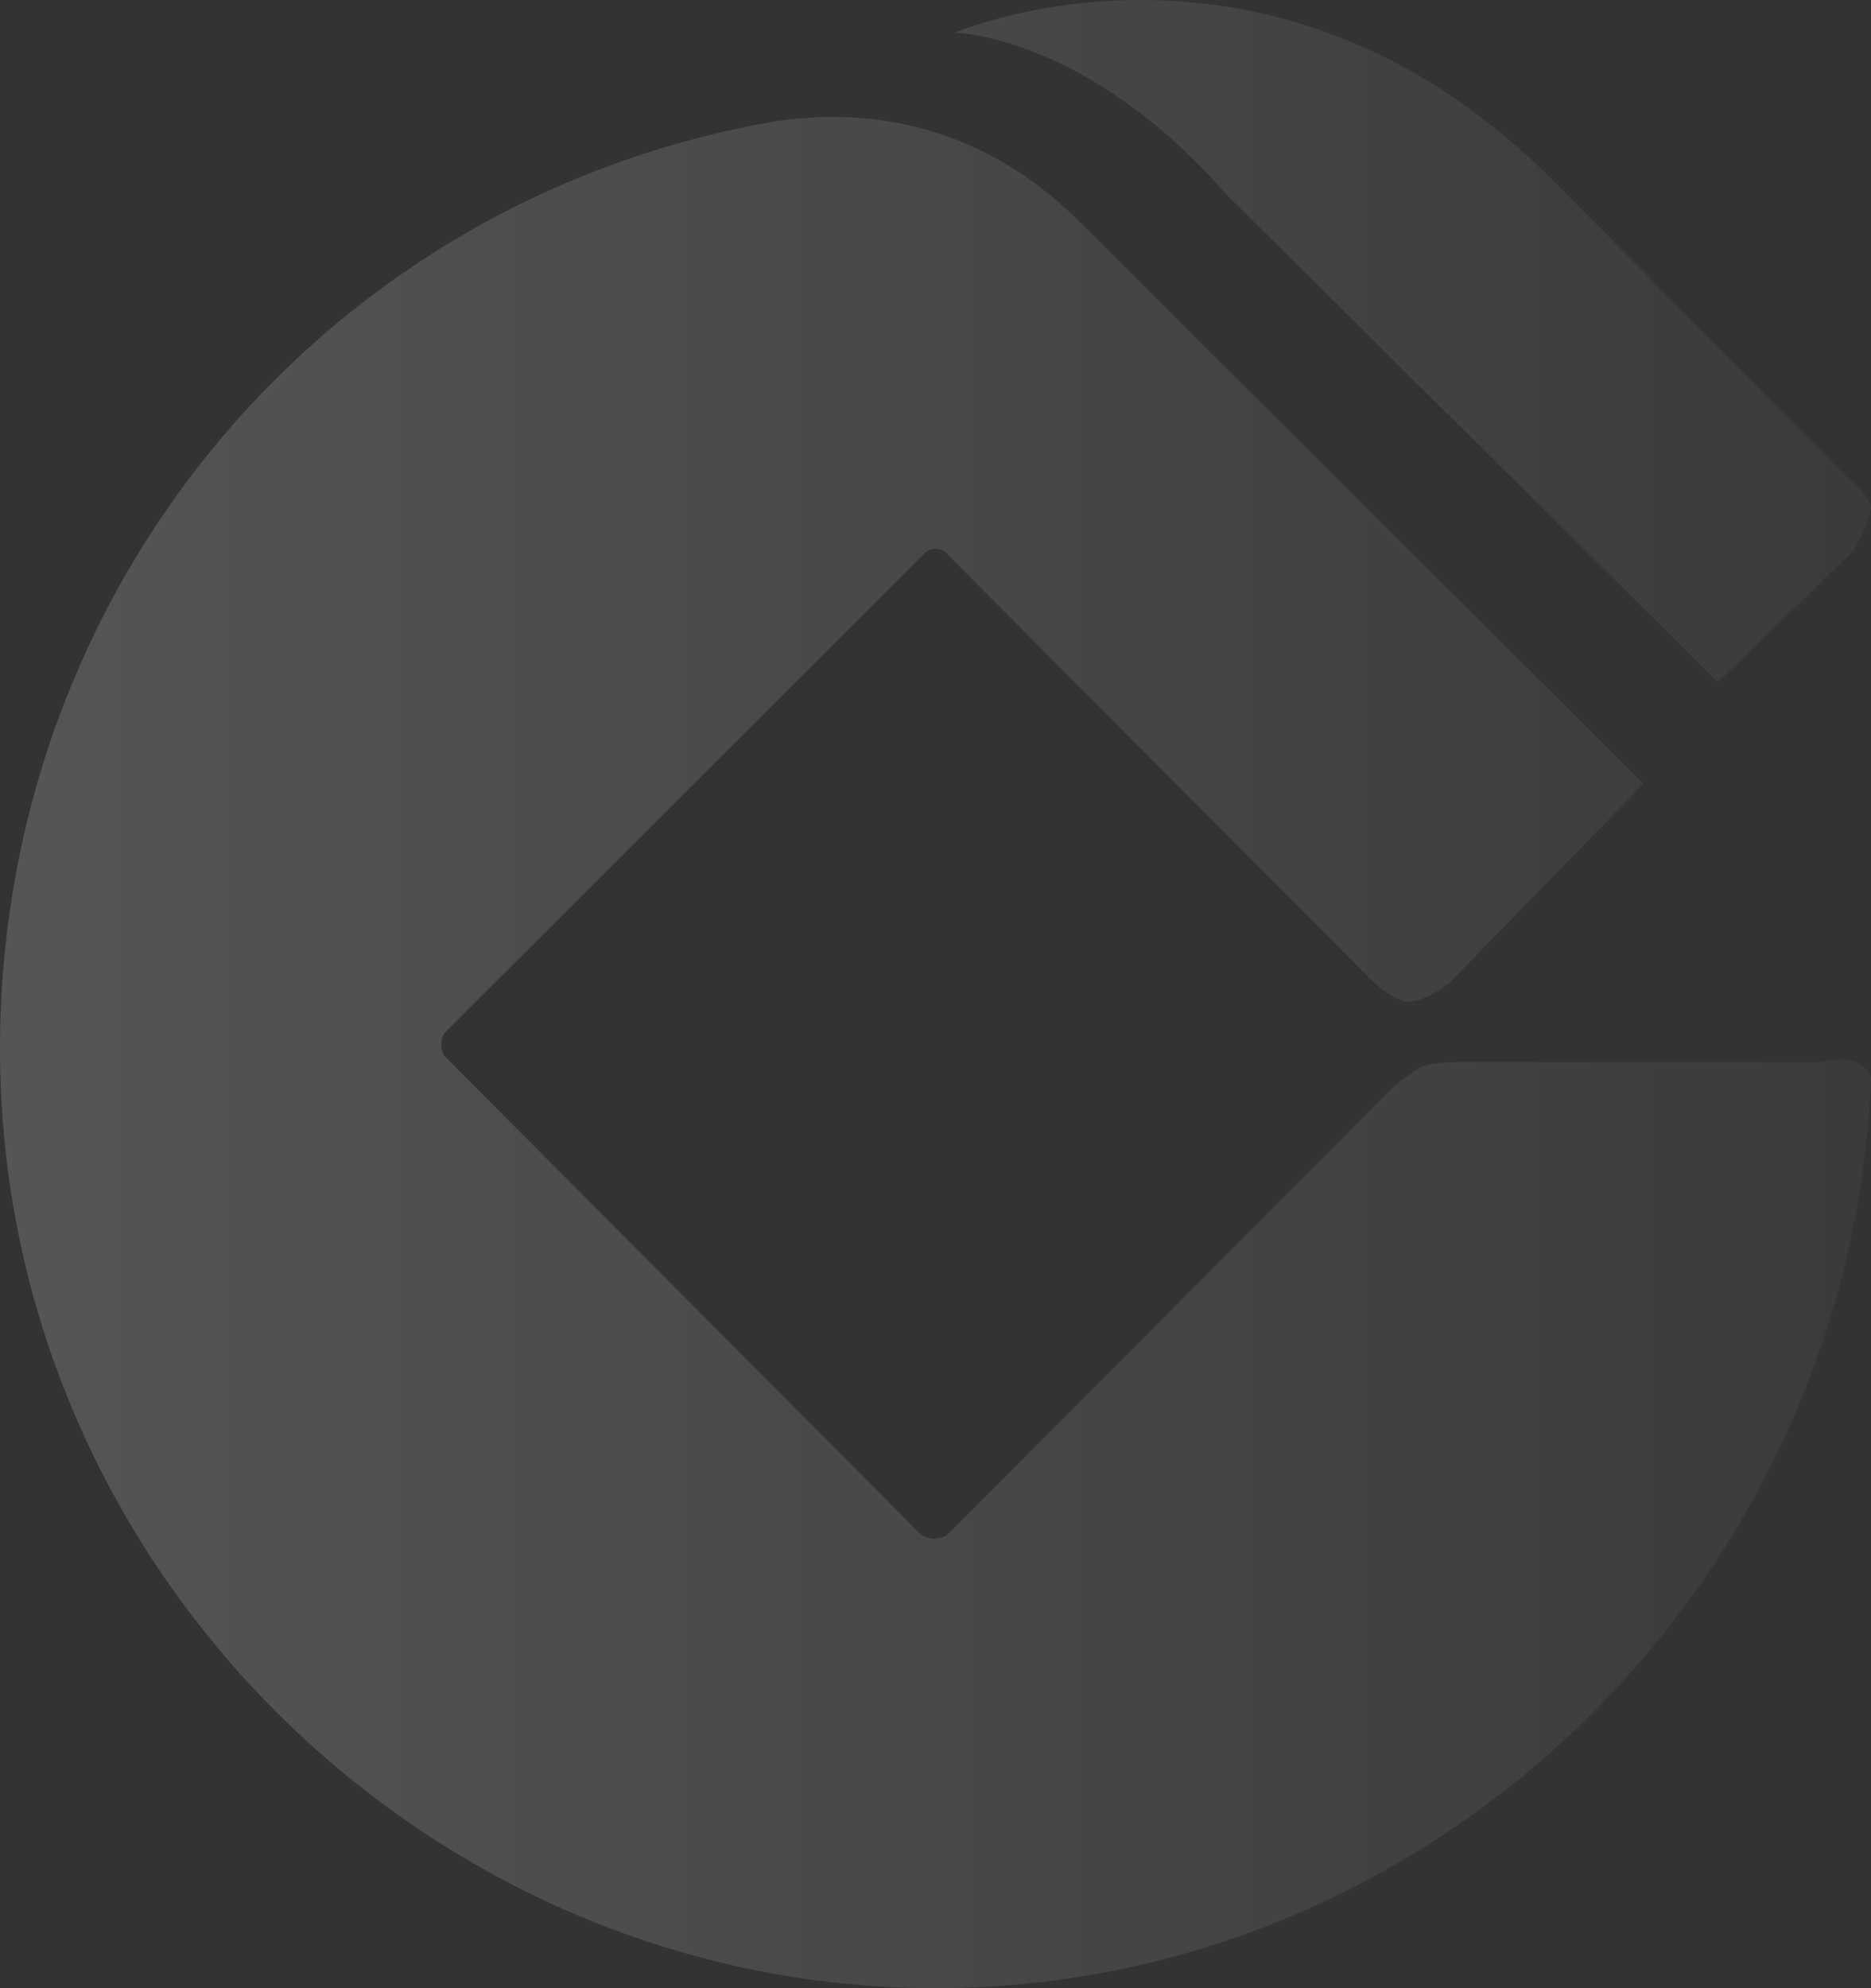 <?xml version="1.0" encoding="UTF-8"?>
<svg width="96px" height="102px" viewBox="0 0 96 102" version="1.1" xmlns="http://www.w3.org/2000/svg" xmlns:xlink="http://www.w3.org/1999/xlink">
    <rect x="0" y="0" width="96" height="102" fill="#333333" stroke="none"/>
    <!-- Generator: Sketch 52.1 (67048) - http://www.bohemiancoding.com/sketch -->
    <title>建设银行2</title>
    <desc>Created with Sketch.</desc>
    <defs>
        <linearGradient x1="-83.521%" y1="35.202%" x2="128.445%" y2="35.202%" id="linearGradient-1">
            <stop stop-color="#FFFFFF" stop-opacity="0.276" offset="0%"></stop>
            <stop stop-color="#FFFFFF" stop-opacity="0" offset="100%"></stop>
        </linearGradient>
    </defs>
    <g id="建设银行2" stroke="none" stroke-width="1" fill="none" fill-rule="evenodd">
        <path d="M93.438,54.483 L74.883,54.483 C74.883,54.483 73.55,54.483 72.995,54.706 C72.661,54.817 71.55,55.71 71.55,55.71 L48.663,78.688 C48.219,79.022 47.663,79.022 47.219,78.688 L22.887,54.26 C22.554,53.925 22.554,53.256 22.887,52.921 L47.33,28.493 C47.485,28.283 47.733,28.158 47.997,28.158 C48.261,28.158 48.508,28.283 48.663,28.493 L70.106,50.021 C70.106,50.021 70.995,51.025 71.995,51.36 C72.995,51.583 74.439,50.356 74.439,50.356 L84.327,40.205 L55.441,11.427 C49.33,5.292 42.664,5.85 39.997,6.185 C16.777,10.089 0,30.055 0,53.814 C0,80.584 22.11,102 47.997,102 C73.439,102 94.771,81.476 95.993,55.598 C95.993,55.264 96.104,55.041 95.438,54.594 C94.771,54.148 93.438,54.483 93.438,54.483 L93.438,54.483 Z M62.932,9.98 L88.142,35 L95.108,28.247 C95.108,28.247 95.771,27.14 95.992,26.143 C96.103,25.59 94.997,24.704 94.997,24.704 L79.628,9.205 C65.143,-5.298 49,1.676 49,1.676 C49,1.676 55.745,1.787 62.932,9.98 L62.932,9.98 Z" id="Shape-Copy-6" fill="url(#linearGradient-1)" fill-rule="nonzero"></path>
    </g>
</svg>